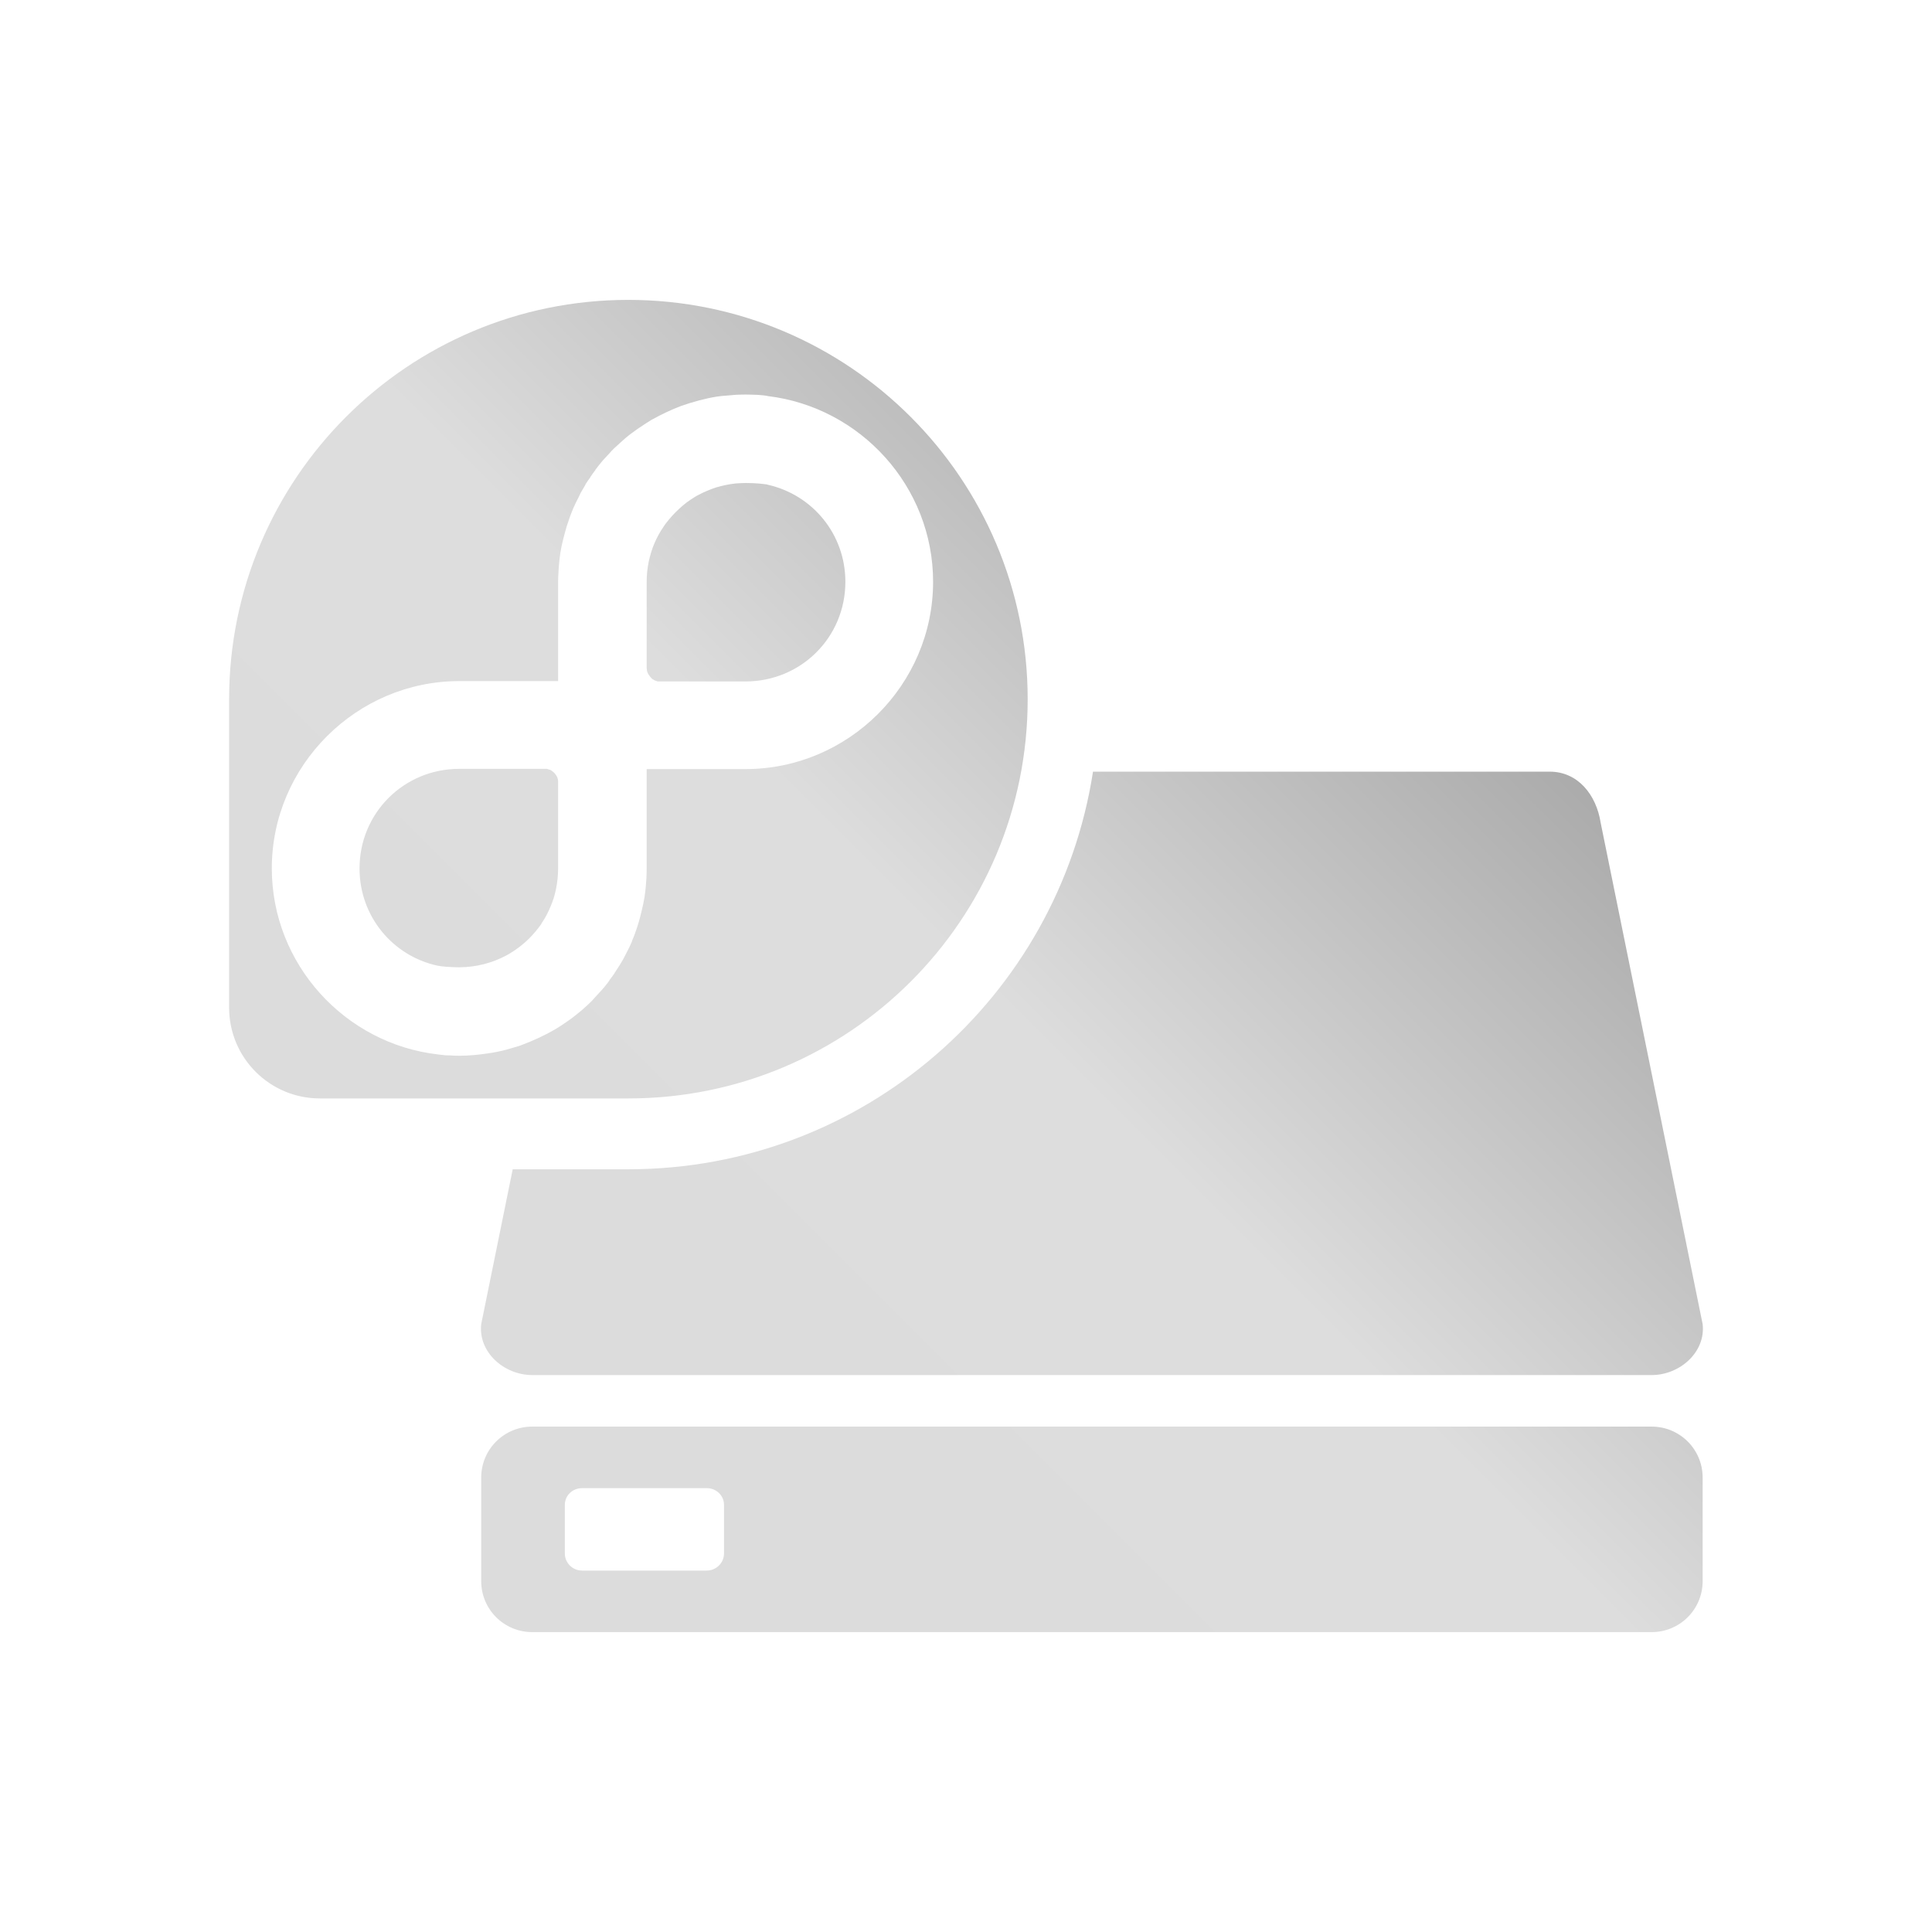 <svg xmlns="http://www.w3.org/2000/svg" xmlns:xlink="http://www.w3.org/1999/xlink" width="64px" height="64px" viewBox="0 0 64 64" version="1.1">
<defs>
<linearGradient id="linear0" gradientUnits="userSpaceOnUse" x1="0" y1="128" x2="128" y2="0" gradientTransform="matrix(0.432,0,0,0.432,4.324,4.324)">
<stop offset="0" style="stop-color:rgb(85.882%,85.882%,85.882%);stop-opacity:1;"/>
<stop offset="0.5" style="stop-color:#dddddd;stop-opacity:1;"/>
<stop offset="1" style="stop-color:rgb(45.882%,45.882%,45.882%);stop-opacity:1;"/>
</linearGradient>
</defs>
<g id="surface1">
<path style=" stroke:none;fill-rule:nonzero;fill:url(#linear0);" d="M 20.812 9.934 C 13.512 9.934 7.594 15.855 7.59 23.156 L 7.59 33.387 C 7.594 35.047 8.938 36.387 10.598 36.387 L 20.82 36.387 C 28.125 36.387 34.043 30.469 34.043 23.164 C 34.043 15.859 28.117 9.934 20.812 9.934 Z M 24.695 13.07 C 24.809 13.07 24.914 13.074 25.012 13.078 C 25.031 13.082 25.055 13.078 25.07 13.078 C 25.137 13.086 25.199 13.086 25.262 13.094 C 25.289 13.098 25.324 13.102 25.355 13.105 C 25.367 13.105 25.383 13.113 25.398 13.113 C 25.398 13.113 25.402 13.113 25.406 13.113 C 25.418 13.113 25.43 13.121 25.438 13.121 C 28.504 13.492 30.91 16.113 30.91 19.273 C 30.91 22.684 28.105 25.477 24.695 25.477 L 21.422 25.477 L 21.422 28.762 C 21.422 28.867 21.418 28.973 21.414 29.078 C 21.414 29.082 21.414 29.086 21.414 29.086 C 21.402 29.293 21.383 29.5 21.352 29.703 C 21.352 29.707 21.352 29.711 21.352 29.711 C 21.328 29.863 21.293 30.016 21.258 30.164 C 21.199 30.414 21.133 30.66 21.043 30.895 C 21.043 30.895 21.043 30.902 21.043 30.902 C 21.012 30.992 20.969 31.086 20.934 31.176 C 20.934 31.18 20.934 31.184 20.934 31.188 C 20.875 31.324 20.812 31.457 20.742 31.586 C 20.676 31.723 20.602 31.855 20.52 31.984 C 20.469 32.066 20.414 32.148 20.359 32.23 C 20.359 32.234 20.363 32.238 20.359 32.238 C 20.305 32.32 20.246 32.391 20.188 32.469 C 20.188 32.473 20.188 32.477 20.188 32.48 C 20.129 32.562 20.07 32.637 20.008 32.711 C 19.988 32.73 19.973 32.75 19.957 32.77 C 19.875 32.863 19.789 32.957 19.707 33.043 C 19.672 33.082 19.637 33.121 19.605 33.156 C 19.5 33.262 19.391 33.359 19.281 33.457 C 19.164 33.555 19.047 33.648 18.93 33.738 C 18.867 33.785 18.809 33.824 18.746 33.867 C 18.645 33.938 18.539 34.008 18.43 34.074 C 18.387 34.098 18.344 34.125 18.301 34.148 C 18.172 34.223 18.035 34.289 17.898 34.355 C 17.875 34.367 17.855 34.379 17.832 34.387 C 17.816 34.395 17.801 34.402 17.789 34.406 C 17.641 34.473 17.492 34.539 17.34 34.594 C 17.25 34.633 17.156 34.664 17.062 34.688 C 16.863 34.75 16.664 34.805 16.461 34.844 C 16.363 34.863 16.262 34.883 16.16 34.895 C 15.855 34.941 15.539 34.973 15.215 34.973 C 15.105 34.973 15 34.969 14.898 34.961 C 14.883 34.961 14.863 34.965 14.848 34.961 C 14.781 34.961 14.715 34.957 14.652 34.945 C 14.605 34.941 14.562 34.938 14.512 34.93 C 11.43 34.578 9.004 31.941 9.004 28.766 C 9.004 25.359 11.809 22.562 15.215 22.562 L 18.488 22.562 L 18.488 19.285 C 18.488 19.281 18.488 19.277 18.488 19.273 C 18.488 19.168 18.492 19.066 18.5 18.965 C 18.5 18.961 18.5 18.961 18.5 18.957 C 18.504 18.855 18.512 18.75 18.523 18.648 C 18.523 18.645 18.523 18.641 18.523 18.637 C 18.535 18.539 18.543 18.438 18.559 18.34 C 18.562 18.336 18.559 18.336 18.559 18.332 C 18.582 18.18 18.617 18.027 18.652 17.879 C 18.688 17.73 18.73 17.586 18.773 17.438 C 18.773 17.438 18.773 17.438 18.773 17.434 C 18.836 17.238 18.902 17.047 18.98 16.863 C 18.98 16.863 18.98 16.859 18.98 16.859 C 19.039 16.719 19.109 16.586 19.176 16.453 C 19.199 16.41 19.219 16.363 19.242 16.316 C 19.289 16.234 19.34 16.145 19.391 16.062 C 19.391 16.059 19.387 16.055 19.391 16.051 C 19.441 15.969 19.496 15.891 19.555 15.812 C 19.555 15.812 19.551 15.805 19.555 15.805 C 19.609 15.723 19.664 15.648 19.723 15.57 C 19.727 15.57 19.723 15.562 19.723 15.562 C 19.793 15.469 19.871 15.371 19.945 15.281 C 19.953 15.273 19.961 15.27 19.961 15.262 C 20.043 15.172 20.121 15.086 20.207 14.996 C 20.238 14.961 20.27 14.922 20.309 14.887 C 20.34 14.852 20.383 14.816 20.418 14.785 C 20.457 14.75 20.492 14.715 20.531 14.68 C 20.602 14.617 20.672 14.555 20.742 14.492 C 20.746 14.488 20.75 14.488 20.754 14.484 C 20.863 14.391 20.98 14.312 21.094 14.227 C 21.141 14.191 21.188 14.164 21.234 14.133 C 21.34 14.059 21.453 13.988 21.566 13.918 C 21.59 13.902 21.617 13.887 21.645 13.875 C 21.789 13.793 21.934 13.723 22.082 13.652 C 22.238 13.578 22.402 13.508 22.57 13.445 C 22.664 13.414 22.758 13.383 22.852 13.352 C 22.949 13.324 23.051 13.293 23.152 13.266 C 23.348 13.215 23.551 13.168 23.754 13.137 C 23.855 13.121 23.957 13.113 24.062 13.105 C 24.164 13.094 24.273 13.086 24.379 13.078 C 24.484 13.074 24.586 13.07 24.695 13.07 Z M 24.695 16 C 24.582 16 24.469 16.008 24.363 16.016 C 24.141 16.039 23.93 16.086 23.727 16.145 C 23.625 16.18 23.523 16.215 23.426 16.258 C 23.328 16.301 23.227 16.344 23.137 16.395 C 23.043 16.441 22.957 16.5 22.867 16.559 C 22.695 16.672 22.539 16.812 22.387 16.961 C 22.312 17.035 22.242 17.113 22.176 17.191 C 22.109 17.273 22.043 17.352 21.988 17.438 C 21.867 17.613 21.762 17.801 21.68 17.996 C 21.594 18.191 21.535 18.402 21.488 18.613 C 21.445 18.828 21.422 19.047 21.422 19.273 L 21.422 22.117 C 21.422 22.148 21.426 22.168 21.43 22.195 C 21.43 22.203 21.43 22.211 21.43 22.211 C 21.445 22.289 21.488 22.355 21.535 22.414 C 21.562 22.445 21.586 22.48 21.629 22.508 C 21.633 22.512 21.637 22.512 21.645 22.512 C 21.664 22.527 21.684 22.539 21.703 22.547 C 21.707 22.547 21.711 22.547 21.711 22.547 C 21.738 22.559 21.762 22.566 21.789 22.574 L 24.695 22.574 C 26.535 22.574 28.004 21.113 28.004 19.273 C 28.004 17.688 26.906 16.383 25.422 16.055 C 25.406 16.051 25.387 16.043 25.371 16.043 C 25.297 16.035 25.211 16.023 25.121 16.016 C 25.012 16.008 24.871 16 24.703 16 C 24.699 16 24.699 16 24.695 16 Z M 15.215 25.469 C 13.379 25.469 11.91 26.93 11.91 28.77 C 11.91 30.355 13.008 31.664 14.488 31.988 C 14.535 31.996 14.586 32.004 14.637 32.012 C 14.688 32.012 14.73 32.02 14.789 32.027 C 14.801 32.027 14.812 32.023 14.824 32.027 C 14.934 32.035 15.059 32.043 15.215 32.043 C 15.781 32.039 16.312 31.898 16.777 31.648 C 17.055 31.496 17.309 31.305 17.531 31.086 C 17.68 30.938 17.816 30.773 17.934 30.605 C 17.938 30.602 17.934 30.594 17.934 30.594 C 17.992 30.508 18.047 30.422 18.098 30.328 C 18.148 30.234 18.191 30.137 18.234 30.039 C 18.273 29.941 18.312 29.844 18.344 29.746 C 18.344 29.742 18.344 29.738 18.344 29.738 C 18.379 29.637 18.398 29.539 18.422 29.43 C 18.465 29.215 18.488 28.992 18.488 28.77 L 18.488 25.926 C 18.488 25.891 18.488 25.859 18.484 25.832 C 18.477 25.805 18.473 25.785 18.465 25.762 C 18.461 25.754 18.461 25.75 18.457 25.742 C 18.438 25.703 18.414 25.664 18.387 25.633 C 18.379 25.621 18.363 25.609 18.355 25.598 C 18.332 25.578 18.312 25.555 18.285 25.539 C 18.262 25.52 18.234 25.508 18.207 25.496 C 18.207 25.492 18.203 25.496 18.199 25.496 C 18.176 25.488 18.148 25.477 18.121 25.469 Z M 36.207 25.562 C 35.055 33.023 28.605 38.73 20.82 38.734 L 16.984 38.734 L 15.941 43.863 C 15.836 44.789 16.695 45.551 17.633 45.551 L 54.711 45.551 C 55.648 45.551 56.508 44.789 56.402 43.863 L 53.023 27.25 C 52.879 26.328 52.27 25.562 51.336 25.562 Z M 17.633 47.258 C 16.695 47.258 15.941 48.012 15.941 48.945 L 15.941 52.379 C 15.941 53.312 16.695 54.066 17.633 54.066 L 54.711 54.066 C 55.648 54.066 56.402 53.312 56.402 52.379 L 56.402 48.945 C 56.402 48.012 55.648 47.258 54.711 47.258 Z M 19.281 49.297 L 23.414 49.297 C 23.727 49.297 23.984 49.539 23.984 49.852 L 23.984 51.461 C 23.984 51.77 23.727 52.027 23.414 52.027 L 19.281 52.027 C 18.965 52.027 18.711 51.77 18.711 51.461 L 18.711 49.852 C 18.711 49.539 18.965 49.297 19.281 49.297 Z M 19.281 49.297 "/>
</g>
</svg>
